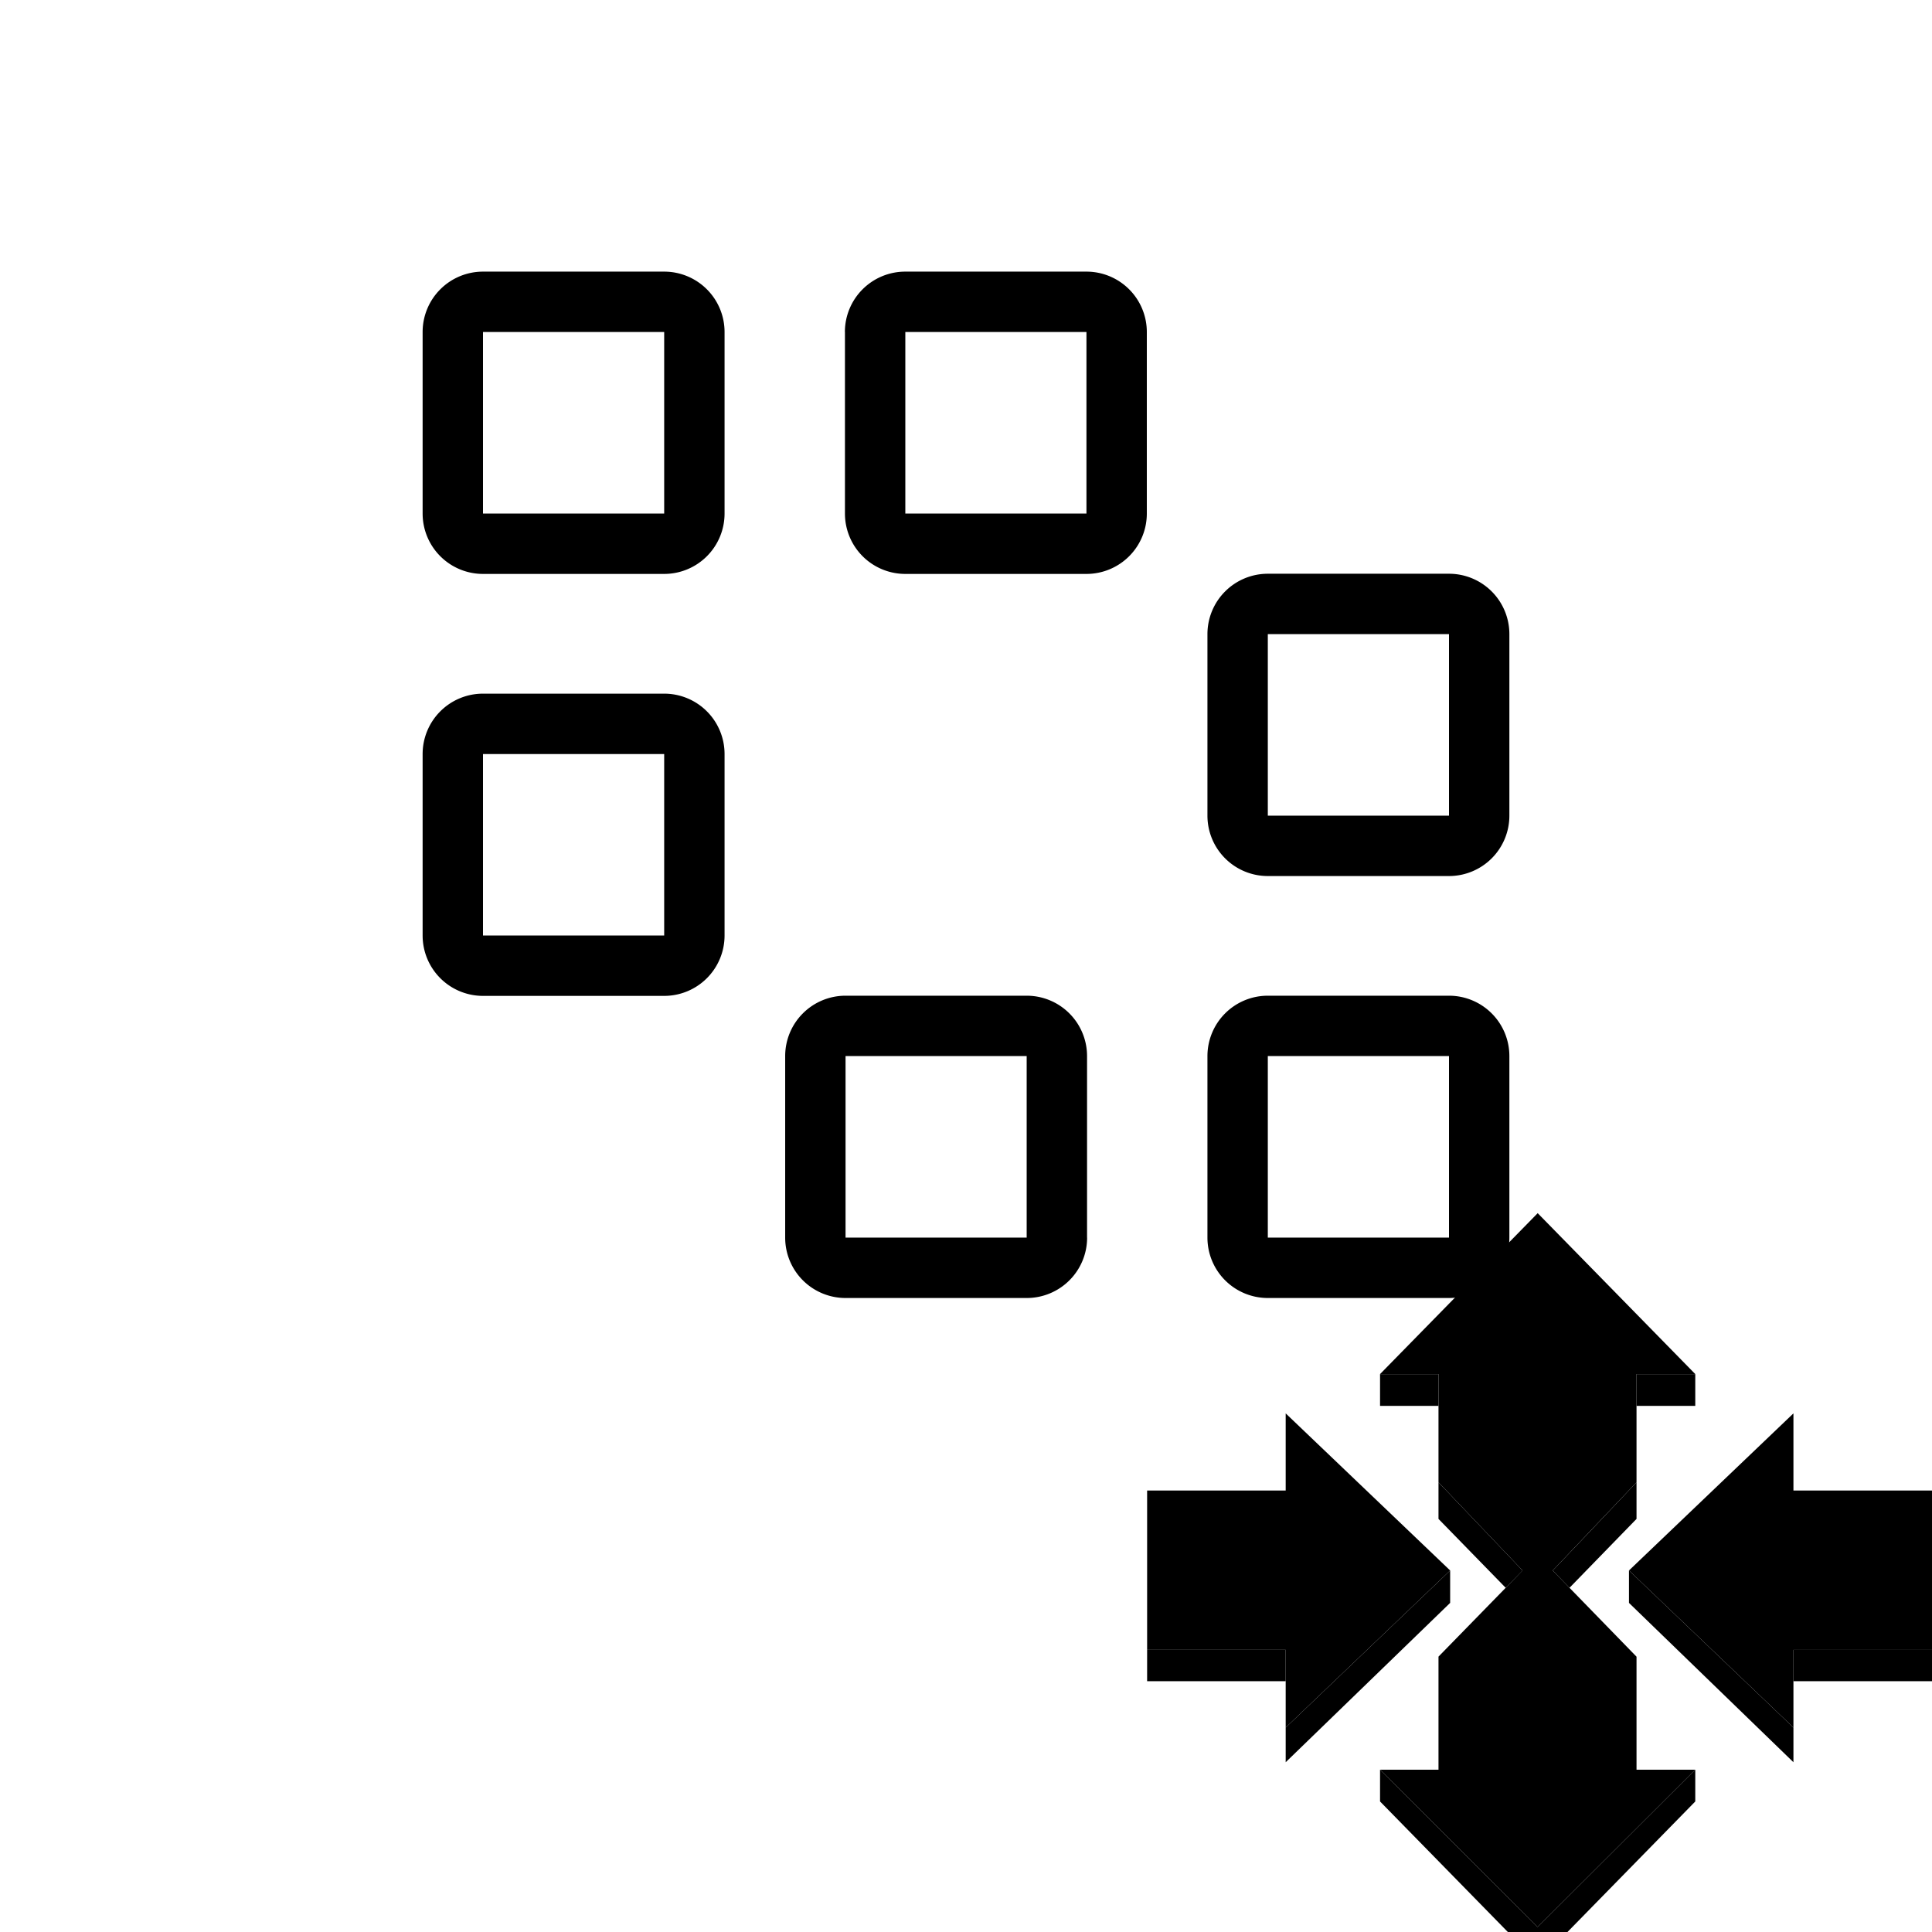 <svg fill="currentColor" viewBox="0 0 32 32" xmlns="http://www.w3.org/2000/svg"><path fill-rule="evenodd" clip-rule="evenodd" d="M25 20.499a1 1 0 0 1-1 1h-3.001a1 1 0 0 1-1-1v-3.007a1 1 0 0 1 1-1H24a1 1 0 0 1 1 1V20.5Zm-4.001 0H24v-3.007h-3.001V20.5ZM18.006 20.499a1 1 0 0 1-1 1h-3.001a1 1 0 0 1-1-1v-3.007a1 1 0 0 1 1-1h3a1 1 0 0 1 1 1V20.5Zm-4.001 0h3v-3.007h-3V20.5ZM25 13.51a1 1 0 0 1-1 1h-3.001a1 1 0 0 1-1-1v-3.007a1 1 0 0 1 1-1H24a1 1 0 0 1 1 1v3.006Zm-4.001 0H24v-3.007h-3.001v3.006ZM7 5.499a1 1 0 0 1 1-1h3.001a1 1 0 0 1 1 1v3.007a1 1 0 0 1-1 1H8a1 1 0 0 1-1-1V5.499Zm4.001 0H8v3.007h3.001V5.499ZM13.994 5.499a1 1 0 0 1 1-1h3.001a1 1 0 0 1 1 1v3.007a1 1 0 0 1-1 1h-3a1 1 0 0 1-1-1V5.499Zm4.001 0h-3v3.007h3V5.499ZM7 12.489a1 1 0 0 1 1-1h3.001a1 1 0 0 1 1 1v3.006a1 1 0 0 1-1 1H8a1 1 0 0 1-1-1V12.49Zm4.001 0H8v3.006h3.001V12.49Z" fill="currentColor"/><path fill-rule="evenodd" clip-rule="evenodd" d="M22.858 22.76h.968v.526h-.968v-.526Zm2.61 9.744-2.61-2.666v-.526l2.61 2.605 2.611-2.605v.526l-2.61 2.666Zm2.611-9.744h-.973v.526h.973v-.526Zm-.973 1.792v.606l-1.11 1.141-.278-.286.57-.599.818-.862Zm-3.28 0v.606l1.113 1.141.28-.286-1.393-1.461Zm5.879 4.062-2.724-2.602v.537l2.724 2.639v-.574Zm1.147-1.287h-1.147v.519H32v-.519h-1.148Zm-6.833-1.315-2.724 2.602v.574l2.724-2.639v-.537Zm-2.724 1.315H19v.519h2.295v-.519Z" fill="currentColor"/><path fill-rule="evenodd" clip-rule="evenodd" d="M23.826 29.312h-.968l2.61 2.605 2.611-2.605h-.973V27.44l-1.11-1.141-.278-.286.57-.6.818-.861V22.759h.973l-2.61-2.665-2.611 2.665h.968V24.552l1.392 1.46-.279.287-1.113 1.14v1.873Zm5.879-.698-2.724-2.602 2.724-2.602v1.278H32v2.639h-2.295v1.287Zm-5.686-2.602-2.724 2.602v-1.288H19v-2.638h2.295V23.41l2.724 2.602Z" fill="currentColor"/></svg>